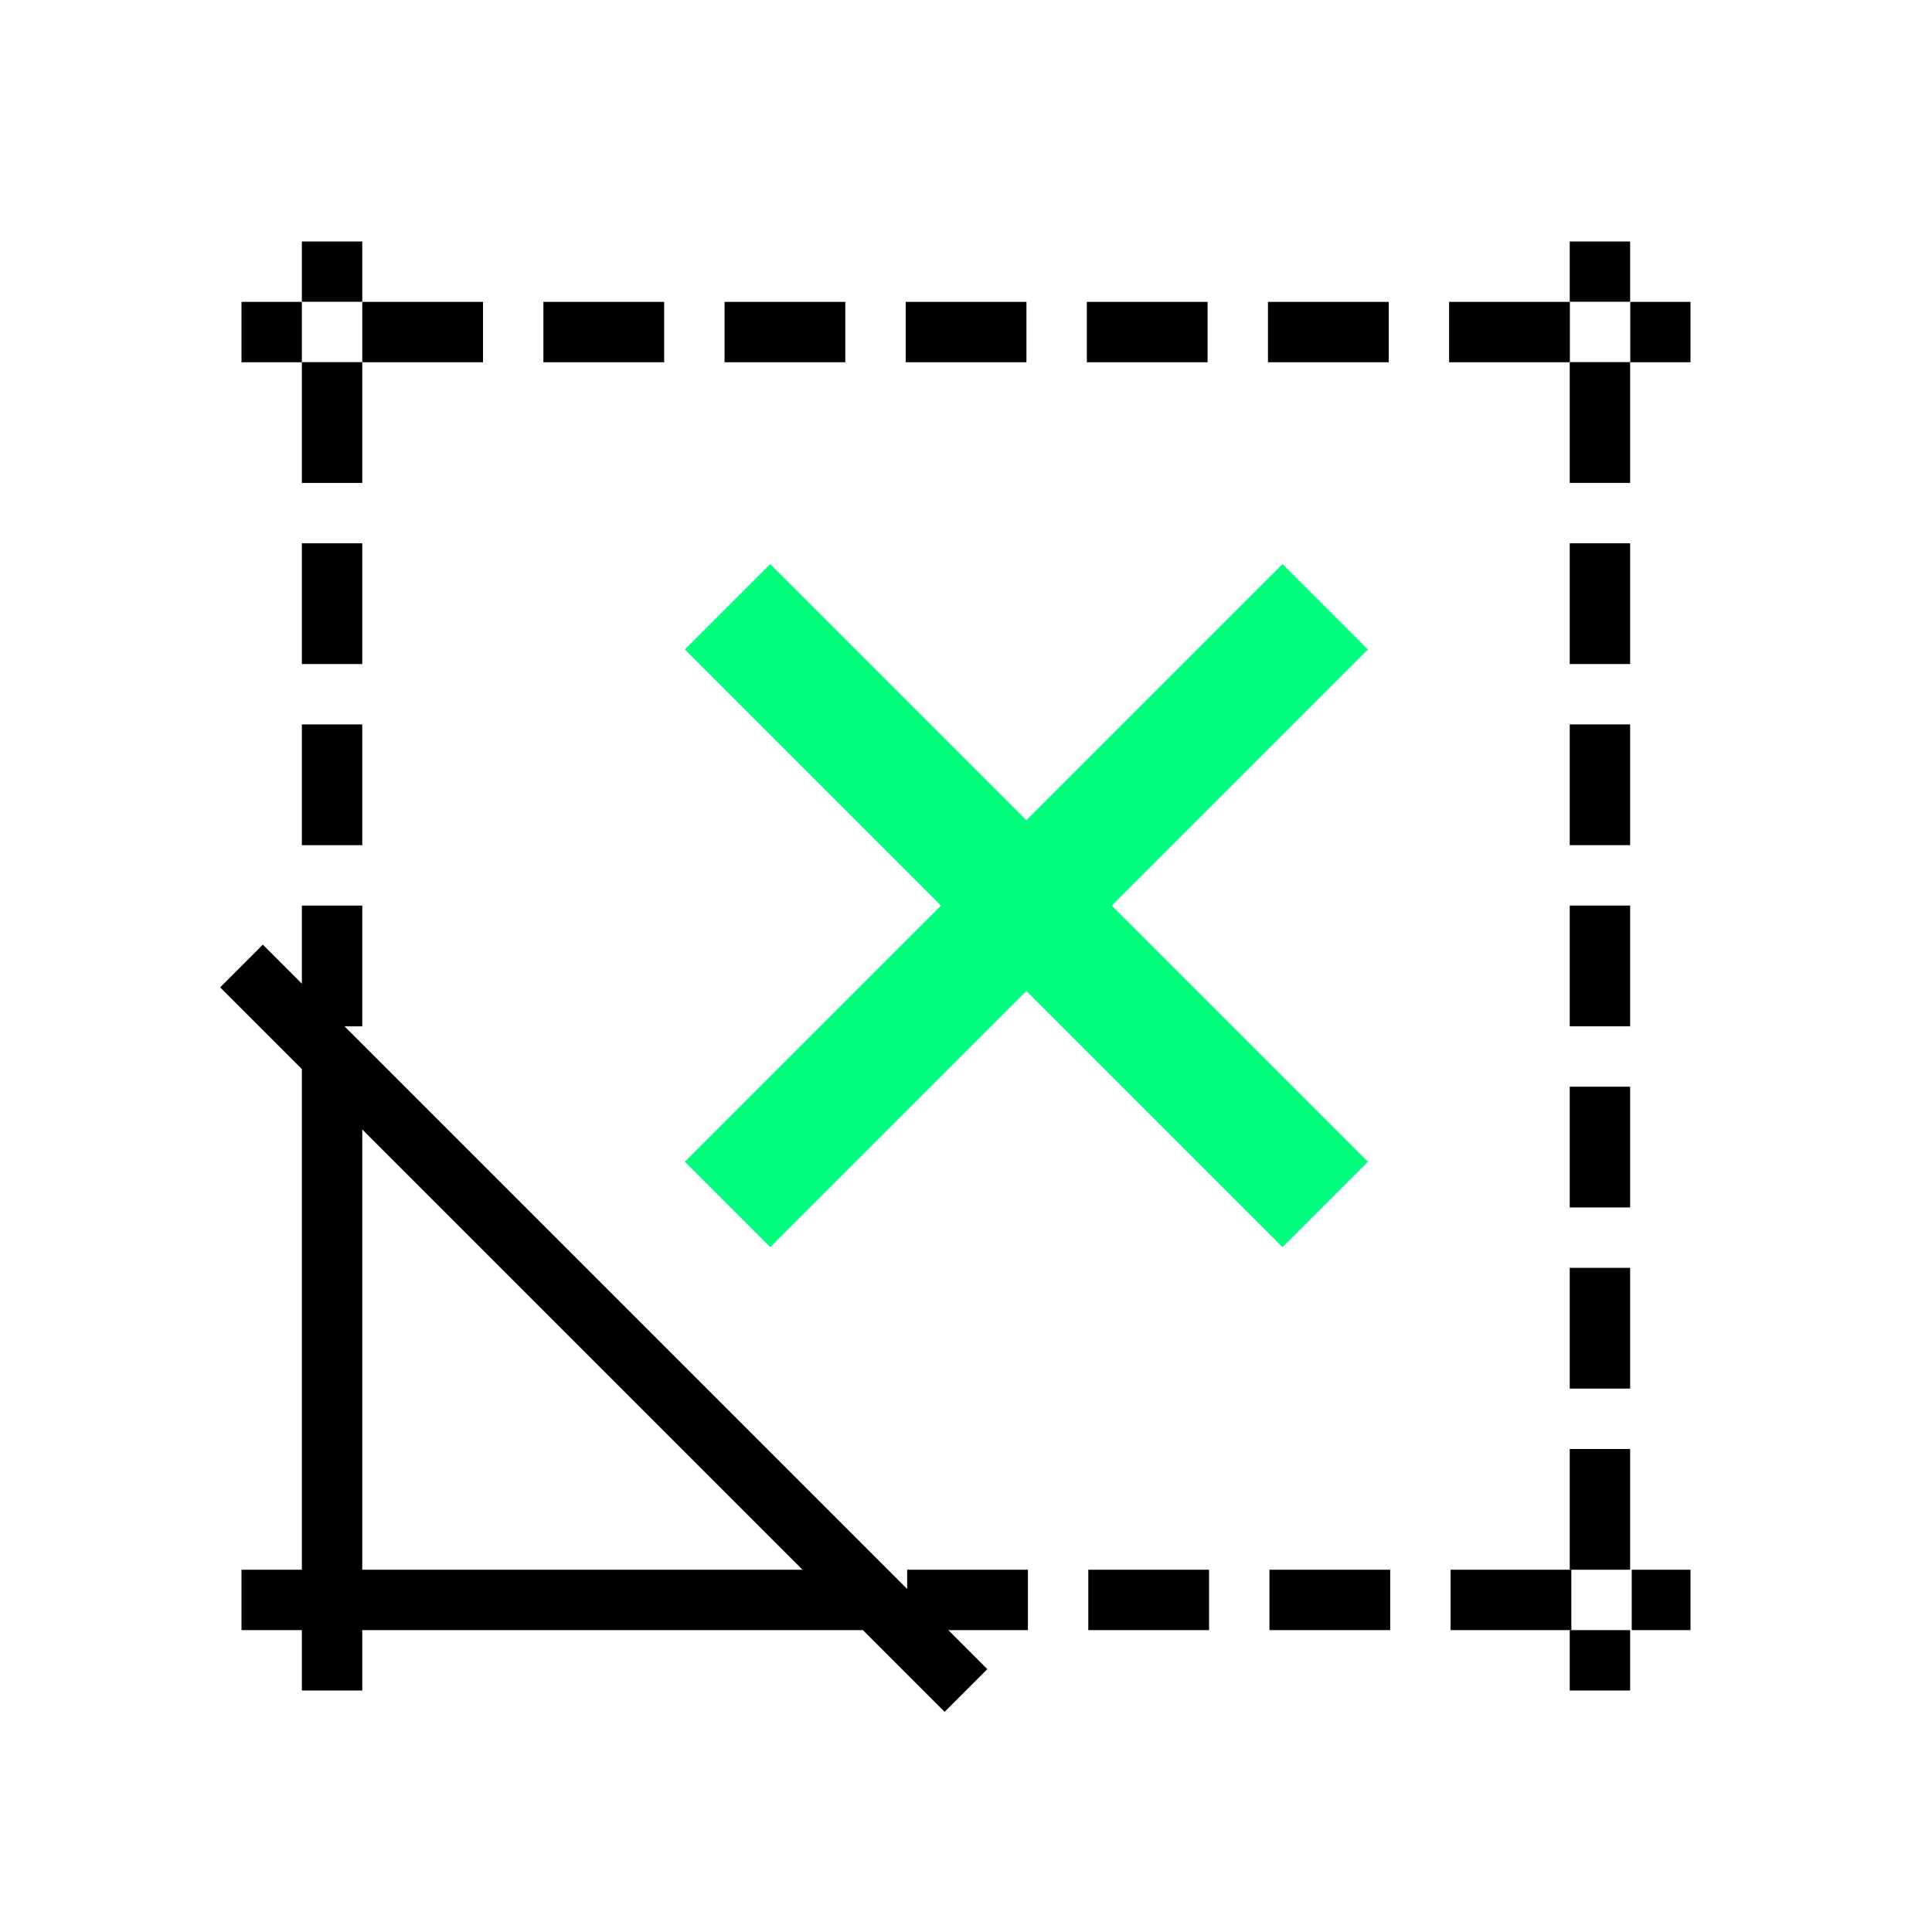 <svg height="256" viewBox="0 0 72.249 72.249" width="256" xmlns="http://www.w3.org/2000/svg"><g stroke="#000" stroke-width="2.258"><g fill="none" stroke-dasharray="4.516 2.258"><path d="m33.02 59.831h30.198" stroke-dashoffset="5.87"/><path d="m12.418 39.511v-30.48" stroke-dashoffset="5.644"/><g stroke-dashoffset="2.258"><path d="m59.831 63.218v-54.187"/><path d="m9.031 12.418h54.187"/></g></g><path d="m9.031 36.124 27.093 27.093" fill-rule="evenodd"/><g fill="none"><path d="m12.418 63.218v-23.707"/><path d="m9.031 59.831h23.707"/></g></g><g fill="#00ff7f" fill-rule="evenodd" stroke="#00ff7f" stroke-width="4.516"><path d="m49.558 45.042-22.351-22.351"/><path d="m27.207 45.042 22.351-22.351"/></g></svg>
